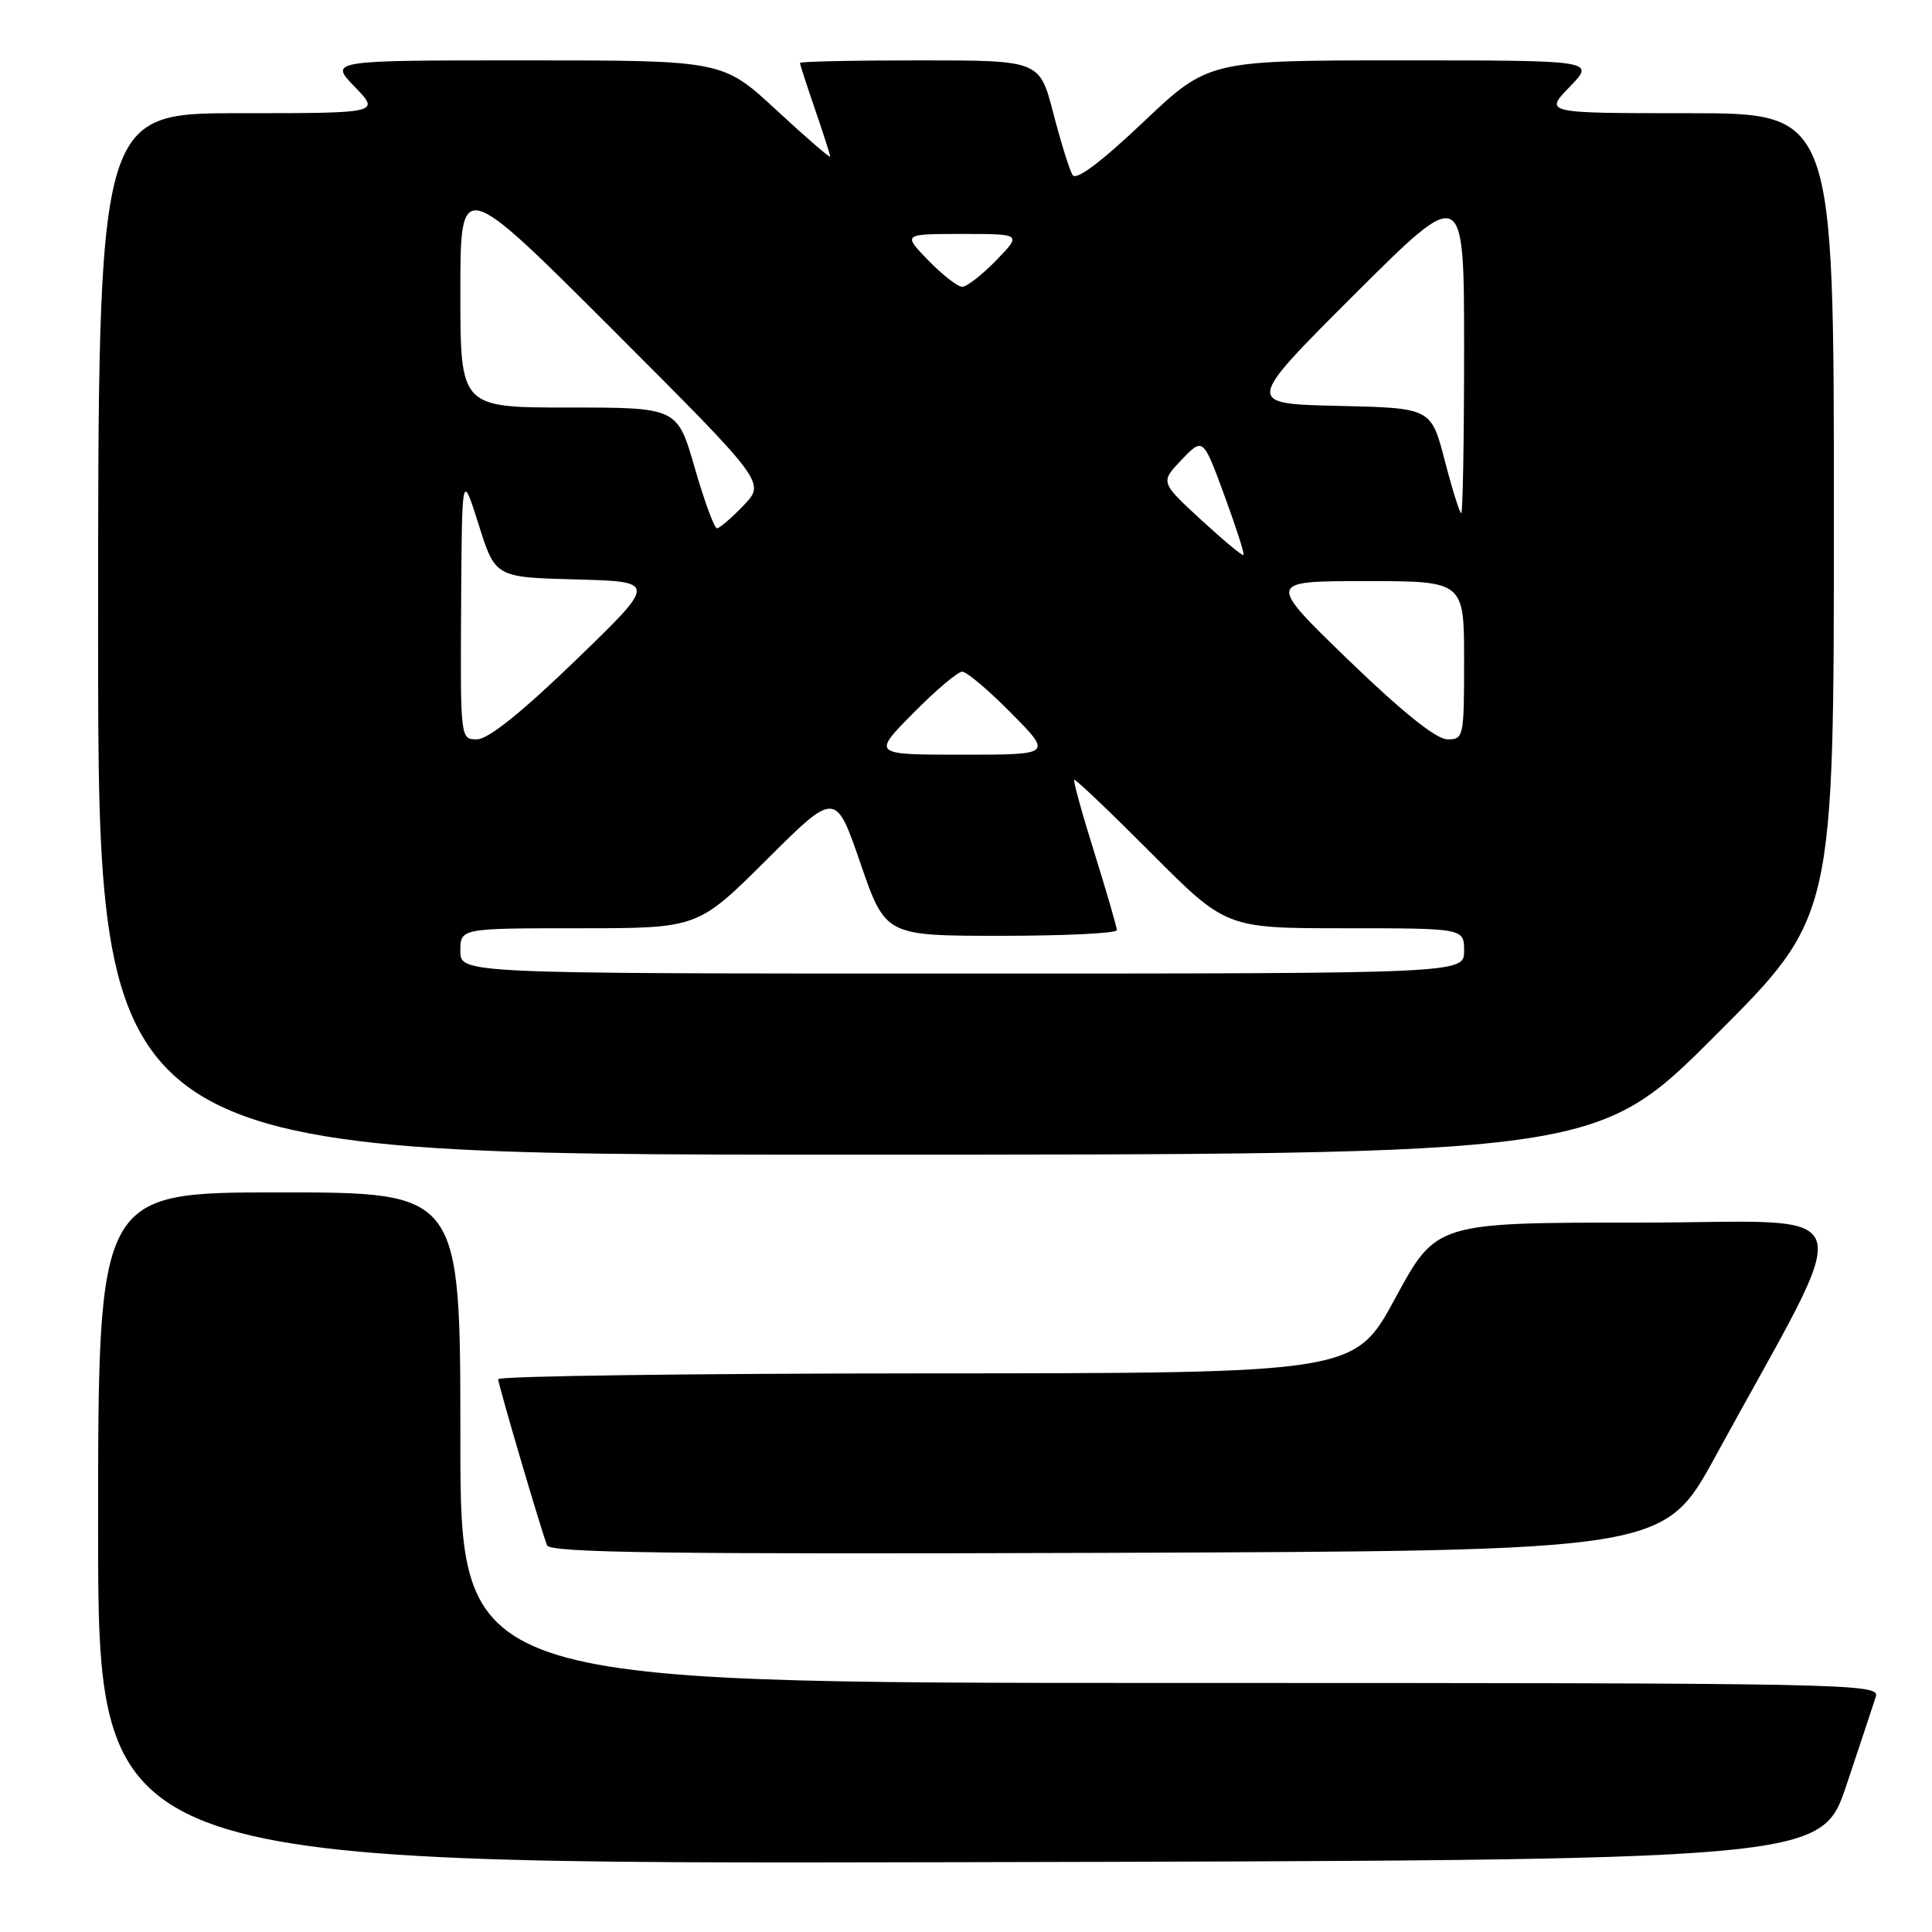 <?xml version="1.0" encoding="UTF-8" standalone="no"?>
<!DOCTYPE svg PUBLIC "-//W3C//DTD SVG 1.1//EN" "http://www.w3.org/Graphics/SVG/1.1/DTD/svg11.dtd" >
<svg xmlns="http://www.w3.org/2000/svg" xmlns:xlink="http://www.w3.org/1999/xlink" version="1.1" viewBox="0 0 256 256">
 <g >
 <path fill="currentColor"
d=" M 244.66 236.55 C 246.49 231.08 248.25 225.79 248.56 224.80 C 249.11 223.08 245.18 223.00 155.07 223.00 C 61.00 223.00 61.00 223.00 61.00 190.50 C 61.00 158.00 61.00 158.00 37.00 158.00 C 13.00 158.00 13.00 158.00 13.00 202.50 C 13.00 247.01 13.00 247.01 127.16 246.75 C 241.32 246.50 241.32 246.50 244.66 236.55 Z  M 227.29 193.00 C 246.27 158.25 247.48 162.00 217.22 162.00 C 190.31 162.00 190.31 162.00 184.90 171.98 C 179.50 181.96 179.50 181.96 122.75 181.98 C 91.54 181.99 66.01 182.34 66.01 182.75 C 66.02 183.46 71.50 202.10 72.48 204.76 C 72.85 205.75 88.22 205.96 146.70 205.76 C 220.46 205.50 220.46 205.50 227.29 193.00 Z  M 227.24 137.26 C 243.00 121.52 243.00 121.52 243.00 68.26 C 243.00 15.00 243.00 15.00 223.80 15.00 C 204.61 15.00 204.61 15.00 208.00 11.50 C 211.39 8.00 211.39 8.00 185.76 8.00 C 160.13 8.00 160.13 8.00 151.49 16.18 C 145.81 21.56 142.59 23.96 142.12 23.19 C 141.72 22.54 140.57 18.86 139.57 15.00 C 137.75 8.00 137.75 8.00 121.88 8.00 C 113.14 8.00 106.00 8.15 106.00 8.34 C 106.00 8.53 106.90 11.30 108.00 14.50 C 109.10 17.70 110.00 20.51 110.00 20.75 C 110.00 20.99 106.80 18.22 102.88 14.59 C 95.76 8.00 95.76 8.00 69.68 8.00 C 43.61 8.00 43.61 8.00 47.00 11.50 C 50.39 15.00 50.39 15.00 31.70 15.00 C 13.00 15.00 13.00 15.00 13.00 84.00 C 13.00 153.00 13.00 153.00 112.24 153.00 C 211.48 153.00 211.48 153.00 227.24 137.26 Z  M 61.00 126.00 C 61.00 123.00 61.00 123.00 76.73 123.00 C 92.46 123.00 92.46 123.00 101.59 113.91 C 110.72 104.82 110.72 104.82 114.02 114.41 C 117.33 124.00 117.33 124.00 132.66 124.00 C 141.10 124.00 147.99 123.66 147.99 123.25 C 147.98 122.84 146.65 118.25 145.03 113.05 C 143.40 107.85 142.19 103.47 142.34 103.33 C 142.48 103.18 147.07 107.55 152.53 113.03 C 162.46 123.00 162.46 123.00 178.23 123.00 C 194.00 123.00 194.00 123.00 194.00 126.00 C 194.00 129.00 194.00 129.00 127.50 129.00 C 61.00 129.00 61.00 129.00 61.00 126.00 Z  M 121.00 94.50 C 123.99 91.47 126.91 89.00 127.50 89.00 C 128.09 89.00 131.01 91.47 134.00 94.50 C 139.43 100.00 139.43 100.00 127.50 100.00 C 115.57 100.00 115.57 100.00 121.00 94.50 Z  M 61.10 80.25 C 61.21 62.50 61.21 62.50 63.42 69.50 C 65.63 76.50 65.63 76.50 76.35 76.78 C 87.06 77.07 87.06 77.07 76.28 87.49 C 69.24 94.30 64.72 97.93 63.25 97.96 C 61.00 98.00 61.00 98.00 61.10 80.25 Z  M 178.68 87.46 C 167.87 77.00 167.87 77.00 180.93 77.00 C 194.00 77.00 194.00 77.00 194.00 87.50 C 194.00 97.73 193.94 98.00 191.75 97.96 C 190.28 97.93 185.75 94.29 178.68 87.46 Z  M 159.12 68.85 C 153.74 63.89 153.74 63.89 156.57 60.92 C 159.41 57.96 159.41 57.96 162.23 65.62 C 163.78 69.84 164.93 73.40 164.77 73.55 C 164.62 73.69 162.08 71.57 159.12 68.85 Z  M 92.06 62.00 C 89.75 54.00 89.75 54.00 75.37 54.00 C 61.00 54.00 61.00 54.00 61.00 38.75 C 61.00 23.51 61.00 23.51 81.22 43.72 C 101.43 63.94 101.43 63.94 98.53 66.97 C 96.93 68.64 95.34 70.00 95.00 70.00 C 94.65 70.00 93.33 66.40 92.06 62.00 Z  M 191.44 61.03 C 189.63 54.06 189.63 54.06 177.30 53.78 C 164.97 53.50 164.97 53.50 179.48 39.01 C 194.00 24.53 194.00 24.53 194.00 46.26 C 194.00 58.22 193.83 68.00 193.62 68.00 C 193.42 68.00 192.43 64.86 191.44 61.03 Z  M 123.00 34.50 C 119.61 31.00 119.61 31.00 127.50 31.00 C 135.39 31.00 135.39 31.00 132.00 34.50 C 130.13 36.42 128.11 38.00 127.50 38.00 C 126.89 38.00 124.87 36.42 123.00 34.50 Z "/>
</g>
</svg>